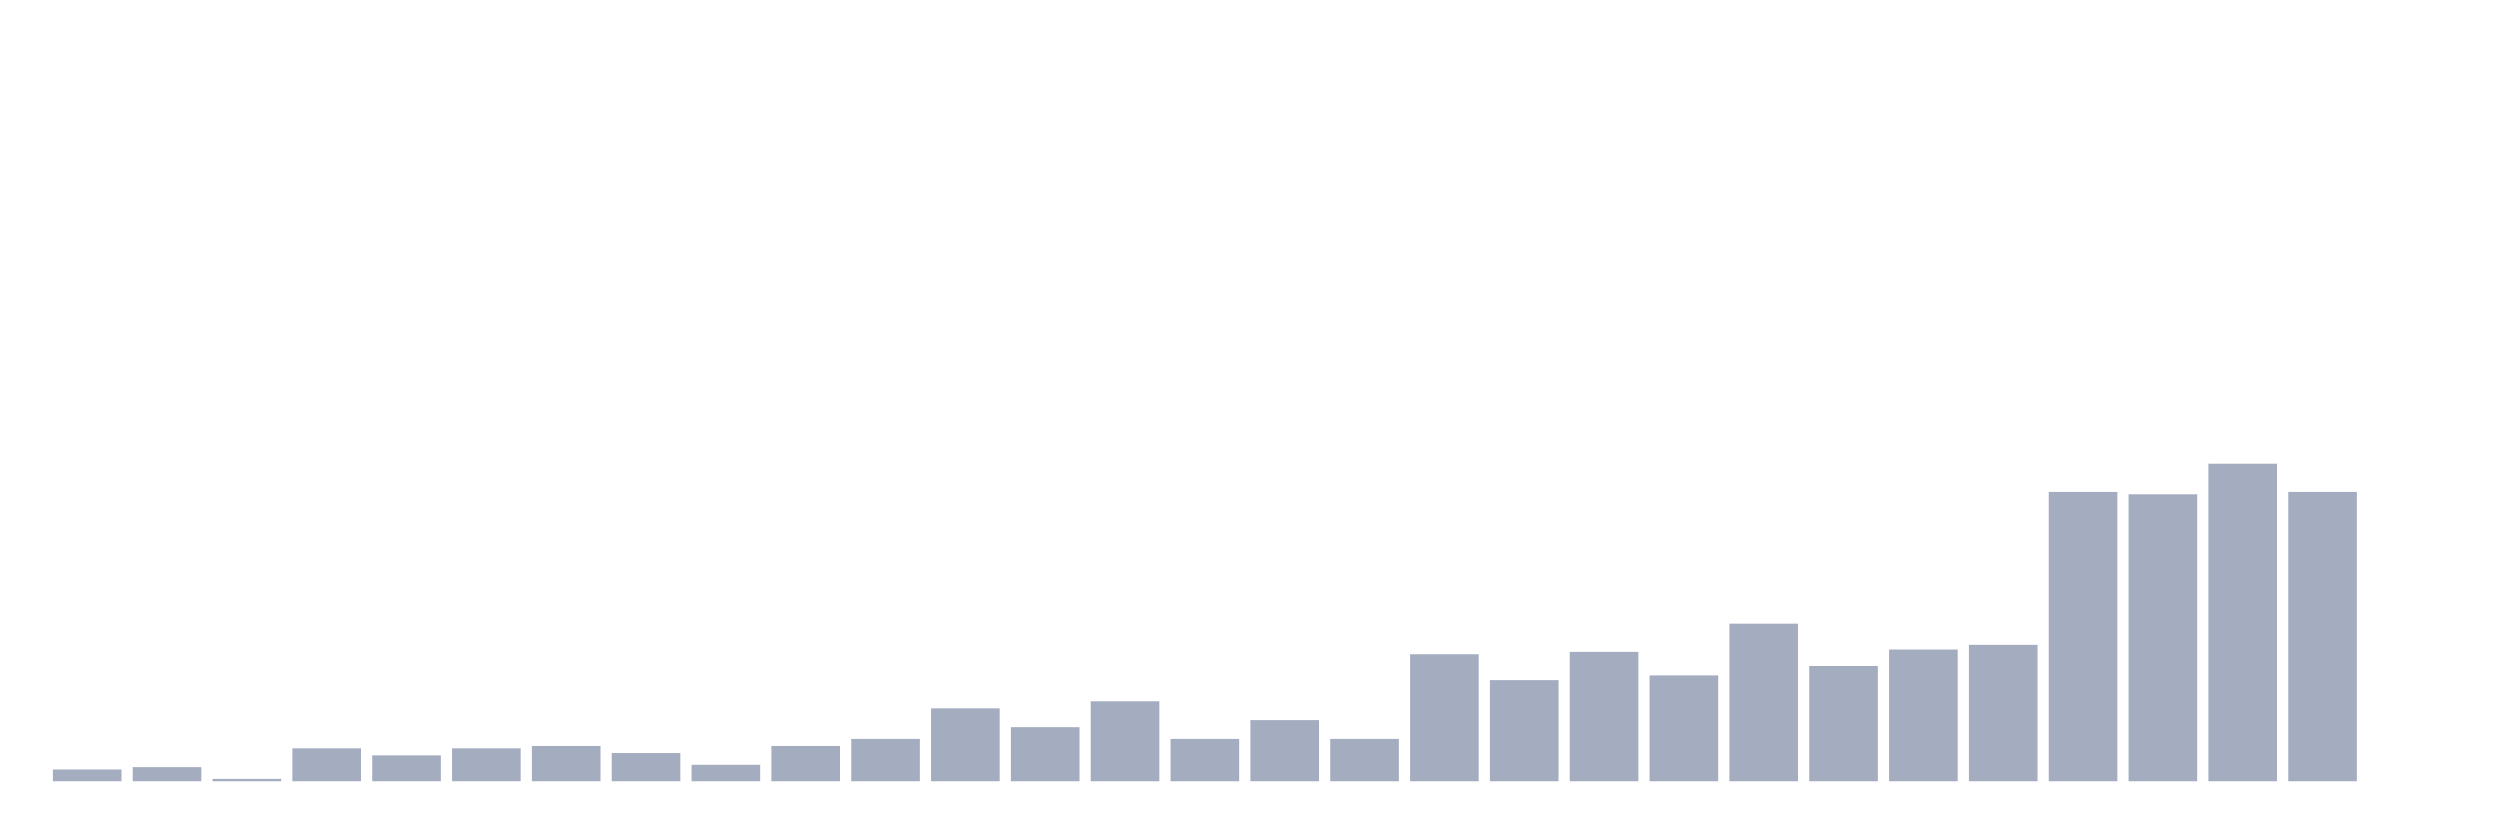 <svg xmlns="http://www.w3.org/2000/svg" viewBox="0 0 480 160"><g transform="translate(10,10)"><rect class="bar" x="0.153" width="13.175" y="137.742" height="2.258" fill="rgb(164,173,192)"></rect><rect class="bar" x="15.482" width="13.175" y="137.29" height="2.71" fill="rgb(164,173,192)"></rect><rect class="bar" x="30.81" width="13.175" y="139.548" height="0.452" fill="rgb(164,173,192)"></rect><rect class="bar" x="46.138" width="13.175" y="133.677" height="6.323" fill="rgb(164,173,192)"></rect><rect class="bar" x="61.466" width="13.175" y="135.032" height="4.968" fill="rgb(164,173,192)"></rect><rect class="bar" x="76.794" width="13.175" y="133.677" height="6.323" fill="rgb(164,173,192)"></rect><rect class="bar" x="92.123" width="13.175" y="133.226" height="6.774" fill="rgb(164,173,192)"></rect><rect class="bar" x="107.451" width="13.175" y="134.581" height="5.419" fill="rgb(164,173,192)"></rect><rect class="bar" x="122.779" width="13.175" y="136.839" height="3.161" fill="rgb(164,173,192)"></rect><rect class="bar" x="138.107" width="13.175" y="133.226" height="6.774" fill="rgb(164,173,192)"></rect><rect class="bar" x="153.436" width="13.175" y="131.871" height="8.129" fill="rgb(164,173,192)"></rect><rect class="bar" x="168.764" width="13.175" y="126" height="14" fill="rgb(164,173,192)"></rect><rect class="bar" x="184.092" width="13.175" y="129.613" height="10.387" fill="rgb(164,173,192)"></rect><rect class="bar" x="199.42" width="13.175" y="124.645" height="15.355" fill="rgb(164,173,192)"></rect><rect class="bar" x="214.748" width="13.175" y="131.871" height="8.129" fill="rgb(164,173,192)"></rect><rect class="bar" x="230.077" width="13.175" y="128.258" height="11.742" fill="rgb(164,173,192)"></rect><rect class="bar" x="245.405" width="13.175" y="131.871" height="8.129" fill="rgb(164,173,192)"></rect><rect class="bar" x="260.733" width="13.175" y="115.613" height="24.387" fill="rgb(164,173,192)"></rect><rect class="bar" x="276.061" width="13.175" y="120.581" height="19.419" fill="rgb(164,173,192)"></rect><rect class="bar" x="291.39" width="13.175" y="115.161" height="24.839" fill="rgb(164,173,192)"></rect><rect class="bar" x="306.718" width="13.175" y="119.677" height="20.323" fill="rgb(164,173,192)"></rect><rect class="bar" x="322.046" width="13.175" y="109.742" height="30.258" fill="rgb(164,173,192)"></rect><rect class="bar" x="337.374" width="13.175" y="117.871" height="22.129" fill="rgb(164,173,192)"></rect><rect class="bar" x="352.702" width="13.175" y="114.71" height="25.29" fill="rgb(164,173,192)"></rect><rect class="bar" x="368.031" width="13.175" y="113.806" height="26.194" fill="rgb(164,173,192)"></rect><rect class="bar" x="383.359" width="13.175" y="84.452" height="55.548" fill="rgb(164,173,192)"></rect><rect class="bar" x="398.687" width="13.175" y="84.903" height="55.097" fill="rgb(164,173,192)"></rect><rect class="bar" x="414.015" width="13.175" y="79.032" height="60.968" fill="rgb(164,173,192)"></rect><rect class="bar" x="429.344" width="13.175" y="84.452" height="55.548" fill="rgb(164,173,192)"></rect><rect class="bar" x="444.672" width="13.175" y="140" height="0" fill="rgb(164,173,192)"></rect></g></svg>